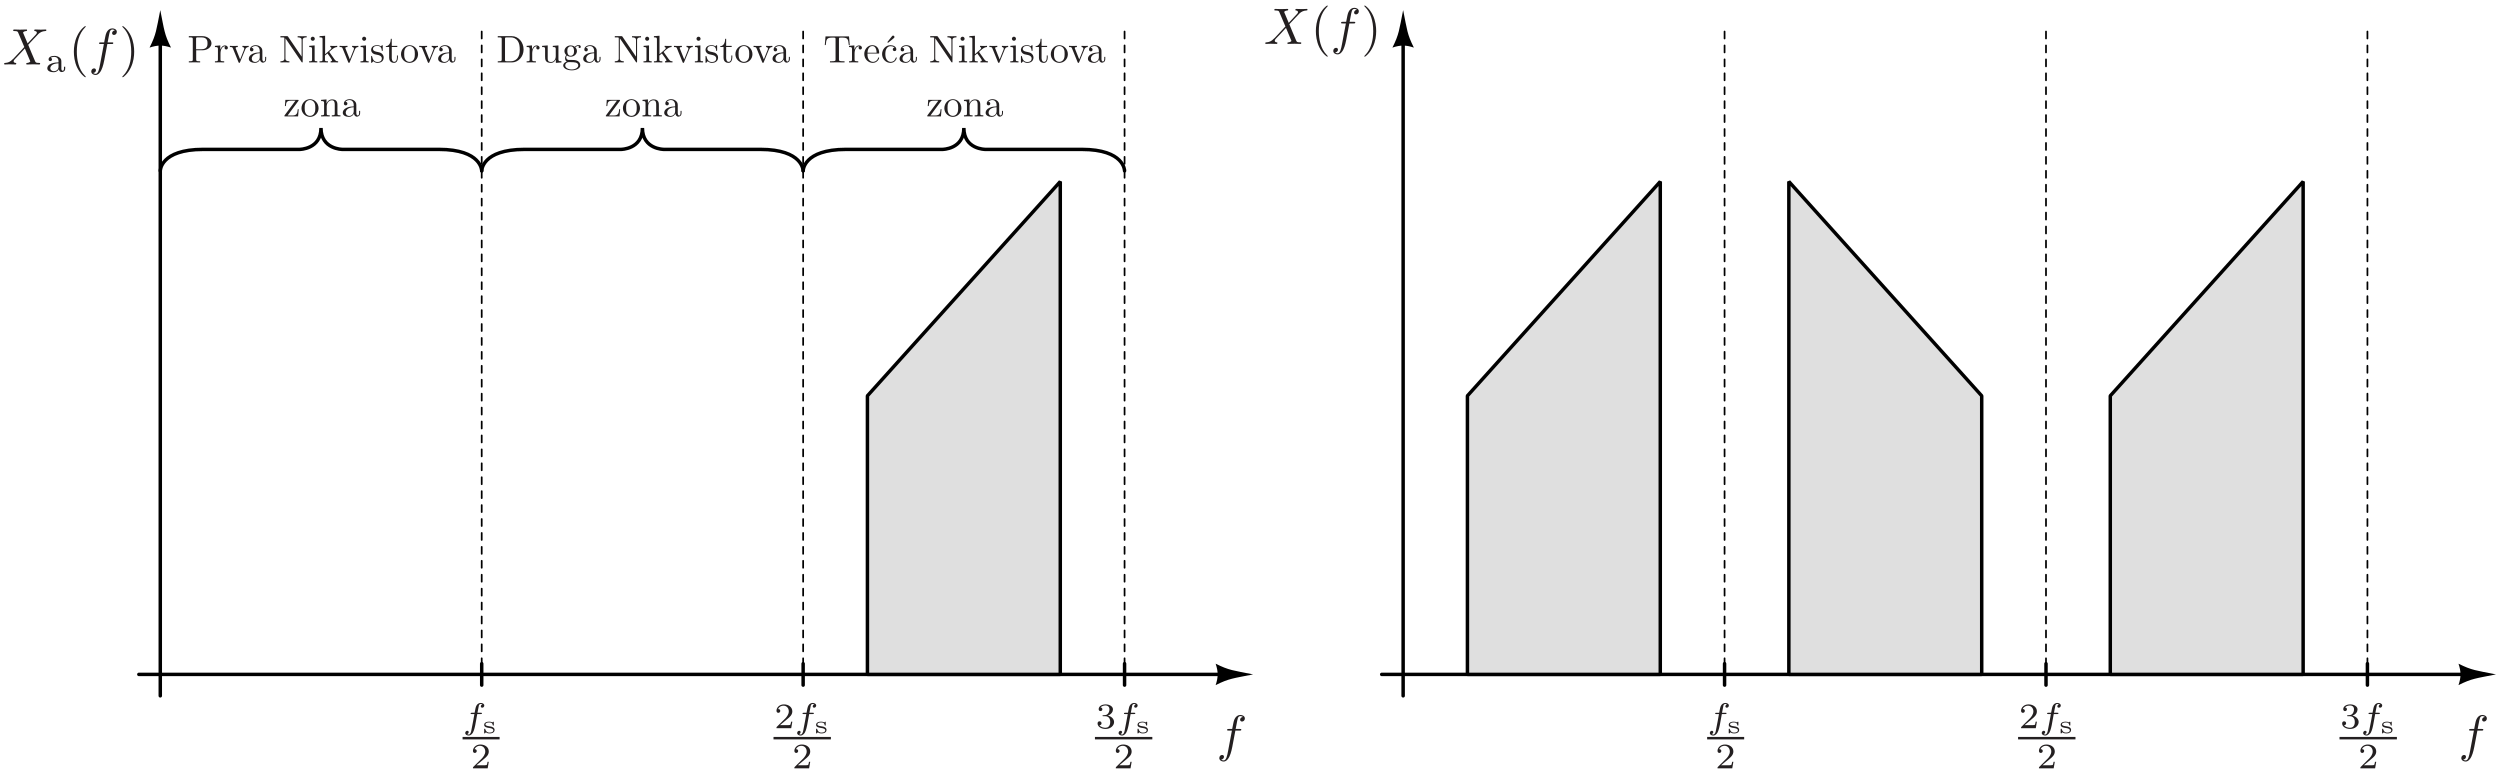 <?xml version="1.0" encoding="UTF-8"?>
<svg xmlns="http://www.w3.org/2000/svg" xmlns:xlink="http://www.w3.org/1999/xlink" width="700pt" height="216pt" viewBox="0 0 700 216" version="1.1">
<defs>
<g>
<symbol overflow="visible" id="glyph0-0">
<path style="stroke:none;" d=""/>
</symbol>
<symbol overflow="visible" id="glyph0-1">
<path style="stroke:none;" d="M 5.266 -5.734 L 6.5 -5.734 C 6.781 -5.734 6.922 -5.734 6.922 -6.031 C 6.922 -6.188 6.781 -6.188 6.547 -6.188 L 5.344 -6.188 L 5.656 -7.812 C 5.703 -8.125 5.906 -9.141 6 -9.312 C 6.125 -9.578 6.375 -9.797 6.672 -9.797 C 6.734 -9.797 7.094 -9.797 7.375 -9.531 C 6.734 -9.484 6.594 -8.984 6.594 -8.766 C 6.594 -8.438 6.859 -8.266 7.125 -8.266 C 7.5 -8.266 7.922 -8.578 7.922 -9.125 C 7.922 -9.781 7.266 -10.109 6.672 -10.109 C 6.188 -10.109 5.281 -9.859 4.844 -8.438 C 4.766 -8.141 4.719 -7.984 4.375 -6.188 L 3.391 -6.188 C 3.109 -6.188 2.953 -6.188 2.953 -5.906 C 2.953 -5.734 3.078 -5.734 3.359 -5.734 L 4.297 -5.734 L 3.234 -0.078 C 2.969 1.312 2.719 2.625 1.984 2.625 C 1.922 2.625 1.562 2.625 1.297 2.359 C 1.953 2.328 2.078 1.812 2.078 1.594 C 2.078 1.266 1.828 1.094 1.547 1.094 C 1.172 1.094 0.766 1.406 0.766 1.953 C 0.766 2.594 1.391 2.938 1.984 2.938 C 2.766 2.938 3.344 2.094 3.594 1.547 C 4.062 0.641 4.391 -1.094 4.406 -1.188 Z M 5.266 -5.734 "/>
</symbol>
<symbol overflow="visible" id="glyph0-2">
<path style="stroke:none;" d="M 6.953 -5.891 L 5.75 -8.75 C 5.703 -8.859 5.688 -8.922 5.688 -8.938 C 5.688 -9.016 5.922 -9.297 6.531 -9.359 C 6.672 -9.359 6.812 -9.375 6.812 -9.625 C 6.812 -9.797 6.641 -9.797 6.594 -9.797 C 6.016 -9.797 5.391 -9.75 4.797 -9.75 C 4.438 -9.75 3.547 -9.797 3.188 -9.797 C 3.094 -9.797 2.922 -9.797 2.922 -9.516 C 2.922 -9.359 3.062 -9.359 3.25 -9.359 C 4.109 -9.359 4.203 -9.203 4.328 -8.891 L 6.031 -4.891 L 3 -1.641 L 2.812 -1.484 C 2.109 -0.719 1.438 -0.484 0.703 -0.438 C 0.516 -0.438 0.391 -0.438 0.391 -0.156 C 0.391 -0.141 0.391 0 0.578 0 C 1 0 1.484 -0.047 1.922 -0.047 C 2.453 -0.047 3.016 0 3.531 0 C 3.609 0 3.781 0 3.781 -0.281 C 3.781 -0.438 3.641 -0.438 3.609 -0.438 C 3.484 -0.453 3.047 -0.484 3.047 -0.891 C 3.047 -1.125 3.25 -1.344 3.422 -1.531 L 4.891 -3.078 L 6.188 -4.484 L 7.625 -1.062 C 7.688 -0.906 7.703 -0.891 7.703 -0.859 C 7.703 -0.75 7.438 -0.5 6.875 -0.438 C 6.719 -0.438 6.578 -0.422 6.578 -0.172 C 6.578 0 6.734 0 6.797 0 C 7.203 0 8.203 -0.047 8.609 -0.047 C 8.969 -0.047 9.844 0 10.203 0 C 10.297 0 10.469 0 10.469 -0.266 C 10.469 -0.438 10.328 -0.438 10.219 -0.438 C 9.25 -0.453 9.219 -0.5 8.984 -1.078 C 8.422 -2.406 7.453 -4.641 7.125 -5.516 C 8.109 -6.516 9.609 -8.219 10.062 -8.625 C 10.484 -8.969 11.031 -9.312 11.891 -9.359 C 12.078 -9.359 12.203 -9.359 12.203 -9.641 C 12.203 -9.656 12.203 -9.797 12.016 -9.797 C 11.594 -9.797 11.109 -9.75 10.672 -9.75 C 10.141 -9.75 9.594 -9.797 9.078 -9.797 C 9 -9.797 8.812 -9.797 8.812 -9.516 C 8.812 -9.406 8.875 -9.359 8.984 -9.359 C 9.109 -9.344 9.547 -9.312 9.547 -8.906 C 9.547 -8.703 9.391 -8.516 9.281 -8.391 Z M 6.953 -5.891 "/>
</symbol>
<symbol overflow="visible" id="glyph1-0">
<path style="stroke:none;" d=""/>
</symbol>
<symbol overflow="visible" id="glyph1-1">
<path style="stroke:none;" d="M 4.094 -3.969 L 5.078 -3.969 C 5.281 -3.969 5.406 -3.969 5.406 -4.188 C 5.406 -4.328 5.281 -4.328 5.094 -4.328 L 4.156 -4.328 C 4.391 -5.609 4.469 -6.062 4.547 -6.359 C 4.594 -6.578 4.828 -6.797 5.062 -6.797 C 5.078 -6.797 5.344 -6.797 5.531 -6.672 C 5.125 -6.547 5.094 -6.172 5.094 -6.125 C 5.094 -5.891 5.266 -5.75 5.5 -5.75 C 5.766 -5.75 6.062 -5.984 6.062 -6.359 C 6.062 -6.828 5.578 -7.078 5.062 -7.078 C 4.625 -7.078 4.125 -6.828 3.859 -6.312 C 3.656 -5.953 3.578 -5.5 3.359 -4.328 L 2.578 -4.328 C 2.375 -4.328 2.234 -4.328 2.234 -4.109 C 2.234 -3.969 2.375 -3.969 2.547 -3.969 L 3.297 -3.969 C 3.281 -3.906 2.656 -0.297 2.406 0.781 C 2.359 1 2.188 1.766 1.703 1.766 C 1.703 1.766 1.453 1.766 1.266 1.641 C 1.672 1.516 1.703 1.156 1.703 1.094 C 1.703 0.875 1.531 0.719 1.312 0.719 C 1.031 0.719 0.734 0.953 0.734 1.344 C 0.734 1.781 1.203 2.047 1.703 2.047 C 2.344 2.047 2.797 1.391 2.906 1.172 C 3.281 0.5 3.5 -0.75 3.531 -0.859 Z M 4.094 -3.969 "/>
</symbol>
<symbol overflow="visible" id="glyph2-0">
<path style="stroke:none;" d=""/>
</symbol>
<symbol overflow="visible" id="glyph2-1">
<path style="stroke:none;" d="M 3.203 -3.016 C 3.203 -3.141 3.203 -3.219 3.094 -3.219 C 3.062 -3.219 3.031 -3.203 2.969 -3.156 C 2.938 -3.141 2.812 -3.016 2.781 -3.016 C 2.781 -3.016 2.766 -3.016 2.719 -3.047 C 2.547 -3.141 2.281 -3.219 1.922 -3.219 C 0.75 -3.219 0.5 -2.672 0.5 -2.344 C 0.5 -1.656 1.328 -1.531 2 -1.438 C 2.406 -1.375 3.062 -1.266 3.062 -0.781 C 3.062 -0.531 2.859 -0.156 2 -0.156 C 1.5 -0.156 1.031 -0.344 0.812 -1.094 C 0.781 -1.219 0.781 -1.25 0.656 -1.25 C 0.5 -1.25 0.5 -1.188 0.5 -1.047 L 0.5 -0.125 C 0.5 0 0.5 0.078 0.609 0.078 C 0.672 0.078 0.688 0.078 0.812 -0.062 L 1 -0.25 C 1.359 0.078 1.812 0.078 2 0.078 C 3.188 0.078 3.422 -0.547 3.422 -0.906 C 3.422 -1.219 3.25 -1.469 2.969 -1.641 C 2.688 -1.812 2.469 -1.844 1.875 -1.938 C 1.406 -2.016 0.859 -2.094 0.859 -2.469 C 0.859 -2.719 1.141 -3 1.922 -3 C 2.516 -3 2.859 -2.766 2.906 -2.266 C 2.906 -2.156 2.922 -2.109 3.062 -2.109 C 3.203 -2.109 3.203 -2.172 3.203 -2.312 Z M 3.203 -3.016 "/>
</symbol>
<symbol overflow="visible" id="glyph3-0">
<path style="stroke:none;" d=""/>
</symbol>
<symbol overflow="visible" id="glyph3-1">
<path style="stroke:none;" d="M 5.078 -1.828 L 4.734 -1.828 C 4.703 -1.609 4.594 -1.016 4.469 -0.922 C 4.391 -0.859 3.609 -0.859 3.469 -0.859 L 1.625 -0.859 C 2.688 -1.781 3.031 -2.062 3.641 -2.547 C 4.375 -3.141 5.078 -3.75 5.078 -4.719 C 5.078 -5.922 4.016 -6.672 2.719 -6.672 C 1.484 -6.672 0.641 -5.797 0.641 -4.875 C 0.641 -4.359 1.062 -4.312 1.172 -4.312 C 1.406 -4.312 1.703 -4.484 1.703 -4.844 C 1.703 -5.031 1.625 -5.375 1.109 -5.375 C 1.422 -6.094 2.094 -6.312 2.578 -6.312 C 3.578 -6.312 4.094 -5.531 4.094 -4.719 C 4.094 -3.844 3.469 -3.141 3.156 -2.781 L 0.734 -0.391 C 0.641 -0.297 0.641 -0.281 0.641 0 L 4.766 0 Z M 5.078 -1.828 "/>
</symbol>
<symbol overflow="visible" id="glyph3-2">
<path style="stroke:none;" d="M 2.75 -3.359 C 3.531 -3.359 4.094 -2.812 4.094 -1.734 C 4.094 -0.5 3.359 -0.125 2.781 -0.125 C 2.375 -0.125 1.5 -0.234 1.078 -0.828 C 1.547 -0.844 1.656 -1.172 1.656 -1.391 C 1.656 -1.703 1.422 -1.938 1.109 -1.938 C 0.828 -1.938 0.547 -1.766 0.547 -1.359 C 0.547 -0.406 1.594 0.203 2.797 0.203 C 4.203 0.203 5.172 -0.734 5.172 -1.734 C 5.172 -2.516 4.516 -3.312 3.422 -3.531 C 4.469 -3.922 4.859 -4.672 4.859 -5.281 C 4.859 -6.078 3.938 -6.672 2.828 -6.672 C 1.703 -6.672 0.859 -6.125 0.859 -5.328 C 0.859 -4.984 1.078 -4.797 1.375 -4.797 C 1.688 -4.797 1.891 -5.031 1.891 -5.312 C 1.891 -5.594 1.688 -5.812 1.375 -5.828 C 1.734 -6.266 2.422 -6.375 2.797 -6.375 C 3.25 -6.375 3.875 -6.156 3.875 -5.281 C 3.875 -4.859 3.734 -4.406 3.469 -4.094 C 3.141 -3.703 2.859 -3.688 2.359 -3.656 C 2.109 -3.641 2.094 -3.641 2.047 -3.625 C 2.016 -3.625 1.938 -3.609 1.938 -3.5 C 1.938 -3.359 2.031 -3.359 2.203 -3.359 Z M 2.75 -3.359 "/>
</symbol>
<symbol overflow="visible" id="glyph3-3">
<path style="stroke:none;" d="M 4.484 -2.688 C 4.484 -3.219 4.484 -3.609 4.016 -3.984 C 3.609 -4.312 3.125 -4.484 2.531 -4.484 C 1.578 -4.484 0.906 -4.125 0.906 -3.5 C 0.906 -3.188 1.125 -3.016 1.391 -3.016 C 1.656 -3.016 1.859 -3.219 1.859 -3.484 C 1.859 -3.656 1.781 -3.875 1.5 -3.953 C 1.875 -4.203 2.453 -4.203 2.516 -4.203 C 3.078 -4.203 3.688 -3.828 3.688 -2.984 L 3.688 -2.672 C 3.141 -2.656 2.469 -2.625 1.734 -2.344 C 0.828 -2.016 0.547 -1.469 0.547 -1.016 C 0.547 -0.156 1.594 0.094 2.312 0.094 C 3.109 0.094 3.594 -0.359 3.797 -0.75 C 3.844 -0.328 4.109 0.047 4.578 0.047 C 4.594 0.047 5.562 0.047 5.562 -0.906 L 5.562 -1.453 L 5.219 -1.453 L 5.219 -0.922 C 5.219 -0.812 5.219 -0.328 4.859 -0.328 C 4.484 -0.328 4.484 -0.797 4.484 -0.938 Z M 3.688 -1.422 C 3.688 -0.453 2.844 -0.188 2.391 -0.188 C 1.875 -0.188 1.391 -0.516 1.391 -1.016 C 1.391 -1.562 1.875 -2.344 3.688 -2.406 Z M 3.688 -1.422 "/>
</symbol>
<symbol overflow="visible" id="glyph4-0">
<path style="stroke:none;" d=""/>
</symbol>
<symbol overflow="visible" id="glyph4-1">
<path style="stroke:none;" d="M 2.438 -3.406 L 4.266 -3.406 C 5.562 -3.406 6.719 -4.281 6.719 -5.344 C 6.719 -6.406 5.656 -7.359 4.172 -7.359 L 0.375 -7.359 L 0.375 -7.016 L 0.641 -7.016 C 1.469 -7.016 1.484 -6.906 1.484 -6.516 L 1.484 -0.844 C 1.484 -0.453 1.469 -0.328 0.641 -0.328 L 0.375 -0.328 L 0.375 0 C 0.75 -0.031 1.547 -0.031 1.953 -0.031 C 2.375 -0.031 3.172 -0.031 3.547 0 L 3.547 -0.328 L 3.297 -0.328 C 2.469 -0.328 2.438 -0.453 2.438 -0.844 Z M 2.406 -3.688 L 2.406 -6.594 C 2.406 -6.938 2.438 -7.016 2.938 -7.016 L 3.891 -7.016 C 5.609 -7.016 5.609 -5.875 5.609 -5.344 C 5.609 -4.844 5.609 -3.688 3.891 -3.688 Z M 2.406 -3.688 "/>
</symbol>
<symbol overflow="visible" id="glyph4-2">
<path style="stroke:none;" d="M 1.797 -3.578 L 1.797 -4.766 L 0.297 -4.641 L 0.297 -4.312 C 1.062 -4.312 1.141 -4.234 1.141 -3.703 L 1.141 -0.812 C 1.141 -0.328 1.016 -0.328 0.297 -0.328 L 0.297 0 C 0.719 -0.016 1.234 -0.031 1.531 -0.031 C 1.953 -0.031 2.469 -0.031 2.891 0 L 2.891 -0.328 L 2.672 -0.328 C 1.875 -0.328 1.859 -0.453 1.859 -0.844 L 1.859 -2.5 C 1.859 -3.562 2.297 -4.516 3.125 -4.516 C 3.203 -4.516 3.219 -4.516 3.234 -4.516 C 3.203 -4.5 3 -4.375 3 -4.094 C 3 -3.797 3.219 -3.625 3.453 -3.625 C 3.656 -3.625 3.922 -3.75 3.922 -4.109 C 3.922 -4.453 3.578 -4.766 3.125 -4.766 C 2.344 -4.766 1.953 -4.031 1.797 -3.578 Z M 1.797 -3.578 "/>
</symbol>
<symbol overflow="visible" id="glyph4-3">
<path style="stroke:none;" d="M 4.484 -3.578 C 4.578 -3.828 4.766 -4.297 5.469 -4.312 L 5.469 -4.641 C 5.219 -4.625 4.906 -4.609 4.656 -4.609 C 4.406 -4.609 3.906 -4.625 3.719 -4.641 L 3.719 -4.312 C 4.125 -4.297 4.234 -4.047 4.234 -3.844 C 4.234 -3.75 4.219 -3.703 4.172 -3.578 L 3.078 -0.844 L 1.875 -3.844 C 1.812 -3.984 1.812 -4 1.812 -4.031 C 1.812 -4.312 2.234 -4.312 2.422 -4.312 L 2.422 -4.641 C 2.094 -4.625 1.5 -4.609 1.25 -4.609 C 0.953 -4.609 0.531 -4.625 0.203 -4.641 L 0.203 -4.312 C 0.875 -4.312 0.922 -4.234 1.062 -3.906 L 2.609 -0.094 C 2.688 0.062 2.703 0.125 2.844 0.125 C 2.984 0.125 3.031 0.016 3.062 -0.094 Z M 4.484 -3.578 "/>
</symbol>
<symbol overflow="visible" id="glyph4-4">
<path style="stroke:none;" d="M 3.578 -0.812 C 3.625 -0.391 3.922 0.062 4.422 0.062 C 4.656 0.062 5.312 -0.094 5.312 -0.953 L 5.312 -1.562 L 5.031 -1.562 L 5.031 -0.953 C 5.031 -0.328 4.766 -0.266 4.656 -0.266 C 4.297 -0.266 4.25 -0.75 4.25 -0.812 L 4.25 -2.953 C 4.25 -3.406 4.25 -3.828 3.859 -4.234 C 3.438 -4.656 2.906 -4.828 2.391 -4.828 C 1.5 -4.828 0.766 -4.312 0.766 -3.609 C 0.766 -3.281 0.984 -3.094 1.266 -3.094 C 1.562 -3.094 1.75 -3.312 1.75 -3.594 C 1.75 -3.719 1.703 -4.078 1.203 -4.094 C 1.5 -4.469 2.031 -4.594 2.375 -4.594 C 2.891 -4.594 3.516 -4.172 3.516 -3.203 L 3.516 -2.812 C 2.953 -2.781 2.203 -2.75 1.531 -2.422 C 0.719 -2.062 0.453 -1.5 0.453 -1.016 C 0.453 -0.156 1.5 0.125 2.172 0.125 C 2.891 0.125 3.375 -0.312 3.578 -0.812 Z M 3.516 -2.578 L 3.516 -1.5 C 3.516 -0.484 2.734 -0.125 2.25 -0.125 C 1.719 -0.125 1.281 -0.5 1.281 -1.031 C 1.281 -1.625 1.734 -2.516 3.516 -2.578 Z M 3.516 -2.578 "/>
</symbol>
<symbol overflow="visible" id="glyph4-5">
<path style="stroke:none;" d="M 2.5 -7.219 C 2.406 -7.344 2.391 -7.359 2.188 -7.359 L 0.359 -7.359 L 0.359 -7.016 L 0.672 -7.016 C 0.828 -7.016 1.047 -7.016 1.203 -7 C 1.453 -6.969 1.469 -6.953 1.469 -6.75 L 1.469 -1.125 C 1.469 -0.844 1.469 -0.328 0.359 -0.328 L 0.359 0 C 0.734 -0.016 1.266 -0.031 1.609 -0.031 C 1.969 -0.031 2.5 -0.016 2.875 0 L 2.875 -0.328 C 1.766 -0.328 1.766 -0.844 1.766 -1.125 L 1.766 -6.734 C 1.812 -6.672 1.828 -6.656 1.875 -6.594 L 6.266 -0.141 C 6.359 -0.016 6.375 0 6.453 0 C 6.594 0 6.594 -0.078 6.594 -0.281 L 6.594 -6.219 C 6.594 -6.516 6.594 -7.016 7.703 -7.016 L 7.703 -7.359 C 7.328 -7.344 6.797 -7.328 6.453 -7.328 C 6.094 -7.328 5.562 -7.344 5.188 -7.359 L 5.188 -7.016 C 6.297 -7.016 6.297 -6.516 6.297 -6.219 L 6.297 -1.625 Z M 2.5 -7.219 "/>
</symbol>
<symbol overflow="visible" id="glyph4-6">
<path style="stroke:none;" d="M 1.906 -4.766 L 0.391 -4.641 L 0.391 -4.312 C 1.094 -4.312 1.188 -4.234 1.188 -3.719 L 1.188 -0.812 C 1.188 -0.328 1.078 -0.328 0.359 -0.328 L 0.359 0 C 0.703 -0.016 1.281 -0.031 1.547 -0.031 C 1.922 -0.031 2.297 -0.016 2.656 0 L 2.656 -0.328 C 1.953 -0.328 1.906 -0.391 1.906 -0.812 Z M 1.953 -6.625 C 1.953 -6.969 1.672 -7.203 1.375 -7.203 C 1.047 -7.203 0.812 -6.906 0.812 -6.625 C 0.812 -6.344 1.047 -6.062 1.375 -6.062 C 1.672 -6.062 1.953 -6.281 1.953 -6.625 Z M 1.953 -6.625 "/>
</symbol>
<symbol overflow="visible" id="glyph4-7">
<path style="stroke:none;" d="M 1.141 -0.812 C 1.141 -0.328 1.016 -0.328 0.297 -0.328 L 0.297 0 C 0.656 -0.016 1.156 -0.031 1.469 -0.031 C 1.797 -0.031 2.234 -0.016 2.656 0 L 2.656 -0.328 C 1.938 -0.328 1.812 -0.328 1.812 -0.812 L 1.812 -1.922 L 2.516 -2.516 C 3.344 -1.375 3.797 -0.781 3.797 -0.578 C 3.797 -0.375 3.609 -0.328 3.406 -0.328 L 3.406 0 C 3.703 -0.016 4.344 -0.031 4.562 -0.031 C 4.875 -0.031 5.188 -0.016 5.5 0 L 5.5 -0.328 C 5.109 -0.328 4.859 -0.328 4.453 -0.906 L 3.094 -2.828 C 3.078 -2.859 3.031 -2.922 3.031 -2.953 C 3.031 -3 3.797 -3.641 3.891 -3.719 C 4.578 -4.281 5.031 -4.297 5.25 -4.312 L 5.25 -4.641 C 4.938 -4.609 4.797 -4.609 4.5 -4.609 C 4.109 -4.609 3.438 -4.625 3.297 -4.641 L 3.297 -4.312 C 3.5 -4.297 3.609 -4.172 3.609 -4.031 C 3.609 -3.828 3.453 -3.688 3.375 -3.625 L 1.859 -2.297 L 1.859 -7.469 L 0.297 -7.359 L 0.297 -7.016 C 1.062 -7.016 1.141 -6.938 1.141 -6.422 Z M 1.141 -0.812 "/>
</symbol>
<symbol overflow="visible" id="glyph4-8">
<path style="stroke:none;" d="M 2.234 -2.094 C 2.469 -2.047 3.359 -1.875 3.359 -1.094 C 3.359 -0.547 2.984 -0.125 2.141 -0.125 C 1.234 -0.125 0.844 -0.734 0.641 -1.641 C 0.609 -1.781 0.609 -1.828 0.5 -1.828 C 0.359 -1.828 0.359 -1.75 0.359 -1.562 L 0.359 -0.141 C 0.359 0.047 0.359 0.125 0.469 0.125 C 0.531 0.125 0.531 0.109 0.75 -0.094 C 0.766 -0.125 0.766 -0.141 0.953 -0.344 C 1.438 0.109 1.922 0.125 2.141 0.125 C 3.375 0.125 3.875 -0.609 3.875 -1.375 C 3.875 -1.953 3.547 -2.266 3.422 -2.406 C 3.062 -2.75 2.641 -2.828 2.203 -2.922 C 1.594 -3.031 0.875 -3.172 0.875 -3.797 C 0.875 -4.172 1.156 -4.625 2.078 -4.625 C 3.266 -4.625 3.312 -3.656 3.344 -3.312 C 3.344 -3.219 3.438 -3.219 3.469 -3.219 C 3.609 -3.219 3.609 -3.266 3.609 -3.484 L 3.609 -4.562 C 3.609 -4.75 3.609 -4.828 3.484 -4.828 C 3.438 -4.828 3.406 -4.828 3.266 -4.688 C 3.234 -4.656 3.125 -4.547 3.094 -4.516 C 2.688 -4.828 2.234 -4.828 2.078 -4.828 C 0.766 -4.828 0.359 -4.109 0.359 -3.5 C 0.359 -3.125 0.531 -2.828 0.812 -2.578 C 1.156 -2.297 1.469 -2.234 2.234 -2.094 Z M 2.234 -2.094 "/>
</symbol>
<symbol overflow="visible" id="glyph4-9">
<path style="stroke:none;" d="M 1.859 -4.312 L 3.406 -4.312 L 3.406 -4.641 L 1.859 -4.641 L 1.859 -6.625 L 1.594 -6.625 C 1.578 -5.734 1.266 -4.594 0.203 -4.547 L 0.203 -4.312 L 1.125 -4.312 L 1.125 -1.328 C 1.125 -0.016 2.125 0.125 2.516 0.125 C 3.266 0.125 3.578 -0.641 3.578 -1.328 L 3.578 -1.953 L 3.312 -1.953 L 3.312 -1.359 C 3.312 -0.562 2.984 -0.156 2.578 -0.156 C 1.859 -0.156 1.859 -1.125 1.859 -1.312 Z M 1.859 -4.312 "/>
</symbol>
<symbol overflow="visible" id="glyph4-10">
<path style="stroke:none;" d="M 5.078 -2.297 C 5.078 -3.688 4 -4.828 2.688 -4.828 C 1.344 -4.828 0.297 -3.656 0.297 -2.297 C 0.297 -0.922 1.422 0.125 2.688 0.125 C 3.984 0.125 5.078 -0.938 5.078 -2.297 Z M 2.688 -0.156 C 2.234 -0.156 1.75 -0.375 1.469 -0.875 C 1.188 -1.344 1.188 -2 1.188 -2.391 C 1.188 -2.812 1.188 -3.391 1.453 -3.859 C 1.75 -4.359 2.25 -4.594 2.688 -4.594 C 3.156 -4.594 3.625 -4.344 3.891 -3.891 C 4.172 -3.422 4.172 -2.797 4.172 -2.391 C 4.172 -2 4.172 -1.422 3.938 -0.953 C 3.703 -0.469 3.234 -0.156 2.688 -0.156 Z M 2.688 -0.156 "/>
</symbol>
<symbol overflow="visible" id="glyph4-11">
<path style="stroke:none;" d="M 4.203 -4.312 C 4.297 -4.438 4.297 -4.453 4.297 -4.5 C 4.297 -4.641 4.203 -4.641 4.016 -4.641 L 0.578 -4.641 L 0.453 -2.906 L 0.719 -2.906 C 0.781 -4 0.984 -4.406 2.172 -4.406 L 3.406 -4.406 L 0.391 -0.344 C 0.297 -0.219 0.297 -0.203 0.297 -0.156 C 0.297 0 0.375 0 0.578 0 L 4.141 0 L 4.312 -2.016 L 4.047 -2.016 C 3.953 -0.75 3.719 -0.266 2.469 -0.266 L 1.203 -0.266 Z M 4.203 -4.312 "/>
</symbol>
<symbol overflow="visible" id="glyph4-12">
<path style="stroke:none;" d="M 1.188 -3.703 L 1.188 -0.812 C 1.188 -0.328 1.062 -0.328 0.344 -0.328 L 0.344 0 C 0.719 -0.016 1.266 -0.031 1.562 -0.031 C 1.844 -0.031 2.406 -0.016 2.766 0 L 2.766 -0.328 C 2.047 -0.328 1.922 -0.328 1.922 -0.812 L 1.922 -2.797 C 1.922 -3.922 2.688 -4.516 3.375 -4.516 C 4.062 -4.516 4.172 -3.938 4.172 -3.328 L 4.172 -0.812 C 4.172 -0.328 4.062 -0.328 3.344 -0.328 L 3.344 0 C 3.719 -0.016 4.266 -0.031 4.547 -0.031 C 4.828 -0.031 5.391 -0.016 5.766 0 L 5.766 -0.328 C 5.203 -0.328 4.938 -0.328 4.922 -0.656 L 4.922 -2.719 C 4.922 -3.641 4.922 -3.969 4.594 -4.359 C 4.438 -4.547 4.078 -4.766 3.453 -4.766 C 2.672 -4.766 2.156 -4.297 1.859 -3.625 L 1.859 -4.766 L 0.344 -4.641 L 0.344 -4.312 C 1.094 -4.312 1.188 -4.234 1.188 -3.703 Z M 1.188 -3.703 "/>
</symbol>
<symbol overflow="visible" id="glyph4-13">
<path style="stroke:none;" d="M 0.375 -7.359 L 0.375 -7.016 L 0.641 -7.016 C 1.469 -7.016 1.484 -6.906 1.484 -6.516 L 1.484 -0.844 C 1.484 -0.453 1.469 -0.328 0.641 -0.328 L 0.375 -0.328 L 0.375 0 L 4.312 0 C 6.125 0 7.609 -1.594 7.609 -3.625 C 7.609 -5.656 6.156 -7.359 4.312 -7.359 Z M 2.938 -0.328 C 2.438 -0.328 2.406 -0.406 2.406 -0.766 L 2.406 -6.594 C 2.406 -6.938 2.438 -7.016 2.938 -7.016 L 4.016 -7.016 C 4.688 -7.016 5.422 -6.781 5.969 -6.016 C 6.438 -5.375 6.531 -4.453 6.531 -3.625 C 6.531 -2.422 6.328 -1.781 5.938 -1.25 C 5.734 -0.953 5.109 -0.328 4.031 -0.328 Z M 2.938 -0.328 "/>
</symbol>
<symbol overflow="visible" id="glyph4-14">
<path style="stroke:none;" d="M 4.203 -0.844 L 4.203 0.125 L 5.766 0 L 5.766 -0.328 C 5 -0.328 4.922 -0.406 4.922 -0.938 L 4.922 -4.766 L 3.344 -4.641 L 3.344 -4.312 C 4.094 -4.312 4.172 -4.234 4.172 -3.703 L 4.172 -1.781 C 4.172 -0.844 3.656 -0.125 2.875 -0.125 C 1.969 -0.125 1.922 -0.625 1.922 -1.188 L 1.922 -4.766 L 0.344 -4.641 L 0.344 -4.312 C 1.188 -4.312 1.188 -4.281 1.188 -3.312 L 1.188 -1.703 C 1.188 -0.859 1.188 0.125 2.828 0.125 C 3.422 0.125 3.891 -0.188 4.203 -0.844 Z M 4.203 -0.844 "/>
</symbol>
<symbol overflow="visible" id="glyph4-15">
<path style="stroke:none;" d="M 2.391 -1.859 C 1.453 -1.859 1.453 -2.922 1.453 -3.172 C 1.453 -3.469 1.469 -3.812 1.625 -4.078 C 1.719 -4.203 1.953 -4.516 2.391 -4.516 C 3.328 -4.516 3.328 -3.438 3.328 -3.188 C 3.328 -2.891 3.312 -2.547 3.156 -2.281 C 3.062 -2.156 2.828 -1.859 2.391 -1.859 Z M 1.141 -1.438 C 1.141 -1.469 1.141 -1.719 1.328 -1.938 C 1.75 -1.641 2.188 -1.609 2.391 -1.609 C 3.391 -1.609 4.141 -2.344 4.141 -3.172 C 4.141 -3.578 3.969 -3.969 3.688 -4.219 C 4.078 -4.594 4.469 -4.641 4.656 -4.641 C 4.688 -4.641 4.734 -4.641 4.766 -4.625 C 4.656 -4.594 4.594 -4.469 4.594 -4.344 C 4.594 -4.156 4.734 -4.031 4.906 -4.031 C 5.016 -4.031 5.219 -4.109 5.219 -4.344 C 5.219 -4.531 5.094 -4.875 4.672 -4.875 C 4.453 -4.875 3.984 -4.812 3.531 -4.375 C 3.078 -4.719 2.625 -4.766 2.391 -4.766 C 1.391 -4.766 0.641 -4.016 0.641 -3.188 C 0.641 -2.719 0.875 -2.297 1.156 -2.078 C 1.016 -1.922 0.812 -1.562 0.812 -1.188 C 0.812 -0.844 0.953 -0.438 1.297 -0.219 C 0.641 -0.047 0.297 0.422 0.297 0.844 C 0.297 1.625 1.375 2.219 2.688 2.219 C 3.953 2.219 5.078 1.672 5.078 0.828 C 5.078 0.453 4.922 -0.094 4.375 -0.391 C 3.797 -0.703 3.172 -0.703 2.516 -0.703 C 2.25 -0.703 1.781 -0.703 1.719 -0.703 C 1.375 -0.75 1.141 -1.094 1.141 -1.438 Z M 2.688 1.969 C 1.609 1.969 0.859 1.422 0.859 0.844 C 0.859 0.359 1.266 -0.047 1.75 -0.078 L 2.375 -0.078 C 3.312 -0.078 4.516 -0.078 4.516 0.844 C 4.516 1.438 3.75 1.969 2.688 1.969 Z M 2.688 1.969 "/>
</symbol>
<symbol overflow="visible" id="glyph4-16">
<path style="stroke:none;" d="M 7.172 -7.281 L 0.594 -7.281 L 0.391 -4.859 L 0.656 -4.859 C 0.812 -6.594 0.969 -6.953 2.594 -6.953 C 2.781 -6.953 3.062 -6.953 3.172 -6.938 C 3.406 -6.891 3.406 -6.766 3.406 -6.531 L 3.406 -0.844 C 3.406 -0.484 3.406 -0.328 2.266 -0.328 L 1.844 -0.328 L 1.844 0 C 2.281 -0.031 3.375 -0.031 3.875 -0.031 C 4.375 -0.031 5.484 -0.031 5.922 0 L 5.922 -0.328 L 5.484 -0.328 C 4.359 -0.328 4.359 -0.484 4.359 -0.844 L 4.359 -6.531 C 4.359 -6.734 4.359 -6.891 4.547 -6.938 C 4.672 -6.953 4.969 -6.953 5.172 -6.953 C 6.797 -6.953 6.953 -6.594 7.109 -4.859 L 7.375 -4.859 Z M 7.172 -7.281 "/>
</symbol>
<symbol overflow="visible" id="glyph4-17">
<path style="stroke:none;" d="M 1.203 -2.719 C 1.266 -4.312 2.172 -4.594 2.547 -4.594 C 3.656 -4.594 3.75 -3.125 3.75 -2.719 Z M 1.188 -2.484 L 4.203 -2.484 C 4.438 -2.484 4.469 -2.484 4.469 -2.719 C 4.469 -3.781 3.891 -4.828 2.547 -4.828 C 1.297 -4.828 0.297 -3.719 0.297 -2.375 C 0.297 -0.922 1.438 0.125 2.672 0.125 C 3.984 0.125 4.469 -1.078 4.469 -1.281 C 4.469 -1.391 4.375 -1.406 4.328 -1.406 C 4.234 -1.406 4.203 -1.344 4.188 -1.266 C 3.812 -0.156 2.844 -0.156 2.734 -0.156 C 2.203 -0.156 1.766 -0.469 1.516 -0.875 C 1.188 -1.391 1.188 -2.094 1.188 -2.484 Z M 1.188 -2.484 "/>
</symbol>
<symbol overflow="visible" id="glyph4-18">
<path style="stroke:none;" d="M 4.031 -6.797 C 4.141 -6.875 4.219 -7 4.219 -7.125 C 4.219 -7.328 4.031 -7.516 3.828 -7.516 C 3.672 -7.516 3.547 -7.391 3.516 -7.328 L 2.219 -5.688 L 2.406 -5.484 Z M 4.031 -6.797 "/>
</symbol>
<symbol overflow="visible" id="glyph4-19">
<path style="stroke:none;" d="M 1.266 -2.344 C 1.266 -4.109 2.141 -4.547 2.719 -4.547 C 2.812 -4.547 3.484 -4.547 3.859 -4.156 C 3.422 -4.125 3.359 -3.797 3.359 -3.656 C 3.359 -3.375 3.547 -3.172 3.859 -3.172 C 4.141 -3.172 4.344 -3.344 4.344 -3.672 C 4.344 -4.406 3.531 -4.828 2.703 -4.828 C 1.359 -4.828 0.359 -3.656 0.359 -2.328 C 0.359 -0.953 1.438 0.125 2.688 0.125 C 4.125 0.125 4.469 -1.172 4.469 -1.281 C 4.469 -1.391 4.359 -1.391 4.328 -1.391 C 4.234 -1.391 4.203 -1.344 4.188 -1.281 C 3.875 -0.281 3.172 -0.156 2.781 -0.156 C 2.203 -0.156 1.266 -0.609 1.266 -2.344 Z M 1.266 -2.344 "/>
</symbol>
<symbol overflow="visible" id="glyph5-0">
<path style="stroke:none;" d=""/>
</symbol>
<symbol overflow="visible" id="glyph5-1">
<path style="stroke:none;" d="M 4.75 3.438 C 4.75 3.406 4.75 3.375 4.5 3.125 C 2.719 1.312 2.25 -1.391 2.25 -3.578 C 2.25 -6.078 2.797 -8.578 4.562 -10.375 C 4.75 -10.547 4.75 -10.578 4.75 -10.609 C 4.75 -10.719 4.688 -10.75 4.609 -10.75 C 4.453 -10.75 3.172 -9.781 2.328 -7.953 C 1.594 -6.391 1.422 -4.797 1.422 -3.578 C 1.422 -2.469 1.578 -0.734 2.359 0.891 C 3.234 2.656 4.453 3.578 4.609 3.578 C 4.688 3.578 4.75 3.547 4.75 3.438 Z M 4.75 3.438 "/>
</symbol>
<symbol overflow="visible" id="glyph5-2">
<path style="stroke:none;" d="M 4.141 -3.578 C 4.141 -4.703 3.984 -6.438 3.203 -8.062 C 2.344 -9.828 1.109 -10.75 0.969 -10.75 C 0.875 -10.75 0.812 -10.703 0.812 -10.609 C 0.812 -10.578 0.812 -10.547 1.094 -10.281 C 2.5 -8.859 3.312 -6.578 3.312 -3.578 C 3.312 -1.141 2.781 1.391 1 3.203 C 0.812 3.375 0.812 3.406 0.812 3.438 C 0.812 3.531 0.875 3.578 0.969 3.578 C 1.109 3.578 2.391 2.609 3.234 0.781 C 3.969 -0.781 4.141 -2.375 4.141 -3.578 Z M 4.141 -3.578 "/>
</symbol>
</g>
</defs>
<g id="surface1">
<path style="fill:none;stroke-width:9.75;stroke-linecap:round;stroke-linejoin:bevel;stroke:rgb(0%,0%,0%);stroke-opacity:1;stroke-miterlimit:6;" d="M 448.789 211.68 L 448.789 2071.719 " transform="matrix(0.1,0,0,-0.1,0,216)"/>
<path style="fill:none;stroke-width:9.75;stroke-linecap:round;stroke-linejoin:bevel;stroke:rgb(0%,0%,0%);stroke-opacity:1;stroke-miterlimit:6;" d="M 3448.789 271.68 L 388.789 271.68 " transform="matrix(0.1,0,0,-0.1,0,216)"/>
<path style=" stroke:none;fill-rule:evenodd;fill:rgb(0%,0%,0%);fill-opacity:1;" d="M 340.379 191.832 C 344.129 189.957 345.254 189.957 350.879 188.832 C 345.254 187.707 344.129 187.707 340.379 185.832 C 341.129 188.082 341.129 189.582 340.379 191.832 "/>
<path style=" stroke:none;fill-rule:evenodd;fill:rgb(0%,0%,0%);fill-opacity:1;" d="M 47.879 13.328 C 46.004 9.578 46.004 8.453 44.879 2.828 C 43.754 8.453 43.754 9.578 41.879 13.328 C 44.129 12.578 45.629 12.578 47.879 13.328 "/>
<path style="fill:none;stroke-width:9.75;stroke-linecap:round;stroke-linejoin:bevel;stroke:rgb(0%,0%,0%);stroke-opacity:1;stroke-miterlimit:6;" d="M 1348.789 241.68 L 1348.789 301.68 " transform="matrix(0.1,0,0,-0.1,0,216)"/>
<path style="fill:none;stroke-width:9.75;stroke-linecap:round;stroke-linejoin:bevel;stroke:rgb(0%,0%,0%);stroke-opacity:1;stroke-miterlimit:6;" d="M 2248.789 241.68 L 2248.789 301.68 " transform="matrix(0.1,0,0,-0.1,0,216)"/>
<path style="fill:none;stroke-width:9.75;stroke-linecap:round;stroke-linejoin:bevel;stroke:rgb(0%,0%,0%);stroke-opacity:1;stroke-miterlimit:6;" d="M 3148.789 241.68 L 3148.789 301.68 " transform="matrix(0.1,0,0,-0.1,0,216)"/>
<path style="fill:none;stroke-width:9.75;stroke-linecap:round;stroke-linejoin:bevel;stroke:rgb(0%,0%,0%);stroke-opacity:1;stroke-miterlimit:6;" d="M 448.789 1681.719 C 448.789 1681.719 448.789 1741.719 568.789 1741.719 L 838.789 1741.719 C 838.789 1741.719 898.789 1741.719 898.789 1801.719 C 898.789 1741.719 958.789 1741.719 958.789 1741.719 L 1228.789 1741.719 C 1348.789 1741.719 1348.789 1681.719 1348.789 1681.719 " transform="matrix(0.1,0,0,-0.1,0,216)"/>
<path style="fill:none;stroke-width:9.75;stroke-linecap:round;stroke-linejoin:bevel;stroke:rgb(0%,0%,0%);stroke-opacity:1;stroke-miterlimit:6;" d="M 1348.789 1681.719 C 1348.789 1681.719 1348.789 1741.719 1468.789 1741.719 L 1738.789 1741.719 C 1738.789 1741.719 1798.789 1741.719 1798.789 1801.719 C 1798.789 1741.719 1858.789 1741.719 1858.789 1741.719 L 2128.789 1741.719 C 2248.789 1741.719 2248.789 1681.719 2248.789 1681.719 " transform="matrix(0.1,0,0,-0.1,0,216)"/>
<path style="fill:none;stroke-width:9.75;stroke-linecap:round;stroke-linejoin:bevel;stroke:rgb(0%,0%,0%);stroke-opacity:1;stroke-miterlimit:6;" d="M 2248.789 1681.719 C 2248.789 1681.719 2248.789 1741.719 2368.789 1741.719 L 2638.789 1741.719 C 2638.789 1741.719 2698.789 1741.719 2698.789 1801.719 C 2698.789 1741.719 2758.789 1741.719 2758.789 1741.719 L 3028.789 1741.719 C 3148.789 1741.719 3148.789 1681.719 3148.789 1681.719 " transform="matrix(0.1,0,0,-0.1,0,216)"/>
<path style="fill-rule:evenodd;fill:rgb(87.5%,87.5%,87.5%);fill-opacity:1;stroke-width:9.75;stroke-linecap:round;stroke-linejoin:bevel;stroke:rgb(0%,0%,0%);stroke-opacity:1;stroke-miterlimit:6;" d="M 2428.789 271.68 L 2428.789 1051.719 L 2968.789 1651.719 L 2968.789 271.68 Z M 2428.789 271.68 " transform="matrix(0.1,0,0,-0.1,0,216)"/>
<path style="fill:none;stroke-width:4.875;stroke-linecap:round;stroke-linejoin:bevel;stroke:rgb(0%,0%,0%);stroke-opacity:1;stroke-dasharray:19.5,19.5;stroke-miterlimit:6;" d="M 1348.789 2071.719 L 1348.789 271.68 " transform="matrix(0.1,0,0,-0.1,0,216)"/>
<path style="fill:none;stroke-width:4.875;stroke-linecap:round;stroke-linejoin:bevel;stroke:rgb(0%,0%,0%);stroke-opacity:1;stroke-dasharray:19.5,19.5;stroke-miterlimit:6;" d="M 2248.789 2071.719 L 2248.789 271.68 " transform="matrix(0.1,0,0,-0.1,0,216)"/>
<path style="fill:none;stroke-width:4.875;stroke-linecap:round;stroke-linejoin:bevel;stroke:rgb(0%,0%,0%);stroke-opacity:1;stroke-dasharray:19.5,19.5;stroke-miterlimit:6;" d="M 3148.789 2071.719 L 3148.789 271.68 " transform="matrix(0.1,0,0,-0.1,0,216)"/>
<path style="fill:none;stroke-width:9.75;stroke-linecap:round;stroke-linejoin:bevel;stroke:rgb(0%,0%,0%);stroke-opacity:1;stroke-miterlimit:6;" d="M 3928.789 211.68 L 3928.789 2071.719 " transform="matrix(0.1,0,0,-0.1,0,216)"/>
<path style="fill:none;stroke-width:9.75;stroke-linecap:round;stroke-linejoin:bevel;stroke:rgb(0%,0%,0%);stroke-opacity:1;stroke-miterlimit:6;" d="M 6928.789 271.68 L 3868.789 271.68 " transform="matrix(0.1,0,0,-0.1,0,216)"/>
<path style=" stroke:none;fill-rule:evenodd;fill:rgb(0%,0%,0%);fill-opacity:1;" d="M 688.379 191.832 C 692.129 189.957 693.254 189.957 698.879 188.832 C 693.254 187.707 692.129 187.707 688.379 185.832 C 689.129 188.082 689.129 189.582 688.379 191.832 "/>
<path style=" stroke:none;fill-rule:evenodd;fill:rgb(0%,0%,0%);fill-opacity:1;" d="M 395.879 13.328 C 394.004 9.578 394.004 8.453 392.879 2.828 C 391.754 8.453 391.754 9.578 389.879 13.328 C 392.129 12.578 393.629 12.578 395.879 13.328 "/>
<path style="fill:none;stroke-width:9.75;stroke-linecap:round;stroke-linejoin:bevel;stroke:rgb(0%,0%,0%);stroke-opacity:1;stroke-miterlimit:6;" d="M 4828.789 241.68 L 4828.789 301.68 " transform="matrix(0.1,0,0,-0.1,0,216)"/>
<path style="fill:none;stroke-width:9.75;stroke-linecap:round;stroke-linejoin:bevel;stroke:rgb(0%,0%,0%);stroke-opacity:1;stroke-miterlimit:6;" d="M 5728.789 241.68 L 5728.789 301.68 " transform="matrix(0.1,0,0,-0.1,0,216)"/>
<path style="fill:none;stroke-width:9.75;stroke-linecap:round;stroke-linejoin:bevel;stroke:rgb(0%,0%,0%);stroke-opacity:1;stroke-miterlimit:6;" d="M 6628.789 241.68 L 6628.789 301.68 " transform="matrix(0.1,0,0,-0.1,0,216)"/>
<path style="fill-rule:evenodd;fill:rgb(87.5%,87.5%,87.5%);fill-opacity:1;stroke-width:9.75;stroke-linecap:round;stroke-linejoin:bevel;stroke:rgb(0%,0%,0%);stroke-opacity:1;stroke-miterlimit:6;" d="M 5548.789 271.68 L 5548.789 1051.719 L 5008.789 1651.719 L 5008.789 271.68 Z M 5548.789 271.68 " transform="matrix(0.1,0,0,-0.1,0,216)"/>
<path style="fill:none;stroke-width:4.875;stroke-linecap:round;stroke-linejoin:bevel;stroke:rgb(0%,0%,0%);stroke-opacity:1;stroke-dasharray:19.5,19.5;stroke-miterlimit:6;" d="M 4828.789 2071.719 L 4828.789 271.68 " transform="matrix(0.1,0,0,-0.1,0,216)"/>
<path style="fill:none;stroke-width:4.875;stroke-linecap:round;stroke-linejoin:bevel;stroke:rgb(0%,0%,0%);stroke-opacity:1;stroke-dasharray:19.5,19.5;stroke-miterlimit:6;" d="M 5728.789 2071.719 L 5728.789 271.68 " transform="matrix(0.1,0,0,-0.1,0,216)"/>
<path style="fill:none;stroke-width:4.875;stroke-linecap:round;stroke-linejoin:bevel;stroke:rgb(0%,0%,0%);stroke-opacity:1;stroke-dasharray:19.5,19.5;stroke-miterlimit:6;" d="M 6628.789 2071.719 L 6628.789 271.68 " transform="matrix(0.1,0,0,-0.1,0,216)"/>
<path style="fill-rule:evenodd;fill:rgb(87.5%,87.5%,87.5%);fill-opacity:1;stroke-width:9.75;stroke-linecap:round;stroke-linejoin:bevel;stroke:rgb(0%,0%,0%);stroke-opacity:1;stroke-miterlimit:6;" d="M 4108.789 271.68 L 4108.789 1051.719 L 4648.789 1651.719 L 4648.789 271.68 Z M 4108.789 271.68 " transform="matrix(0.1,0,0,-0.1,0,216)"/>
<path style="fill-rule:evenodd;fill:rgb(87.5%,87.5%,87.5%);fill-opacity:1;stroke-width:9.75;stroke-linecap:round;stroke-linejoin:bevel;stroke:rgb(0%,0%,0%);stroke-opacity:1;stroke-miterlimit:6;" d="M 5908.789 271.68 L 5908.789 1051.719 L 6448.789 1651.719 L 6448.789 271.68 Z M 5908.789 271.68 " transform="matrix(0.1,0,0,-0.1,0,216)"/>
<g style="fill:rgb(13.73%,12.16%,12.549%);fill-opacity:1;">
  <use xlink:href="#glyph0-1" x="340.64" y="210.296"/>
</g>
<g style="fill:rgb(13.73%,12.16%,12.549%);fill-opacity:1;">
  <use xlink:href="#glyph1-1" x="129.536" y="203.902"/>
</g>
<g style="fill:rgb(13.73%,12.16%,12.549%);fill-opacity:1;">
  <use xlink:href="#glyph2-1" x="135.066" y="205.285"/>
</g>
<path style=" stroke:none;fill-rule:evenodd;fill:rgb(13.73%,12.16%,12.549%);fill-opacity:1;" d="M 129.52 206.34 L 139.887 206.34 L 139.887 207.031 L 129.52 207.031 Z M 129.52 206.34 "/>
<g style="fill:rgb(13.73%,12.16%,12.549%);fill-opacity:1;">
  <use xlink:href="#glyph3-1" x="131.782" y="215.134"/>
</g>
<g style="fill:rgb(13.73%,12.16%,12.549%);fill-opacity:1;">
  <use xlink:href="#glyph3-1" x="216.771" y="203.902"/>
</g>
<g style="fill:rgb(13.73%,12.16%,12.549%);fill-opacity:1;">
  <use xlink:href="#glyph1-1" x="222.473" y="203.902"/>
</g>
<g style="fill:rgb(13.73%,12.16%,12.549%);fill-opacity:1;">
  <use xlink:href="#glyph2-1" x="228.003" y="205.285"/>
</g>
<path style=" stroke:none;fill-rule:evenodd;fill:rgb(13.73%,12.16%,12.549%);fill-opacity:1;" d="M 216.582 206.34 L 232.652 206.34 L 232.652 207.031 L 216.582 207.031 Z M 216.582 206.34 "/>
<g style="fill:rgb(13.73%,12.16%,12.549%);fill-opacity:1;">
  <use xlink:href="#glyph3-1" x="221.782" y="215.134"/>
</g>
<g style="fill:rgb(13.73%,12.16%,12.549%);fill-opacity:1;">
  <use xlink:href="#glyph3-2" x="306.771" y="203.902"/>
</g>
<g style="fill:rgb(13.73%,12.16%,12.549%);fill-opacity:1;">
  <use xlink:href="#glyph1-1" x="312.473" y="203.902"/>
</g>
<g style="fill:rgb(13.73%,12.16%,12.549%);fill-opacity:1;">
  <use xlink:href="#glyph2-1" x="318.003" y="205.285"/>
</g>
<path style=" stroke:none;fill-rule:evenodd;fill:rgb(13.73%,12.16%,12.549%);fill-opacity:1;" d="M 306.582 206.34 L 322.652 206.34 L 322.652 207.031 L 306.582 207.031 Z M 306.582 206.34 "/>
<g style="fill:rgb(13.73%,12.16%,12.549%);fill-opacity:1;">
  <use xlink:href="#glyph3-1" x="311.782" y="215.134"/>
</g>
<g style="fill:rgb(13.73%,12.16%,12.549%);fill-opacity:1;">
  <use xlink:href="#glyph4-1" x="52.496" y="17.48"/>
</g>
<g style="fill:rgb(13.73%,12.16%,12.549%);fill-opacity:1;">
  <use xlink:href="#glyph4-2" x="59.883" y="17.48"/>
</g>
<g style="fill:rgb(13.73%,12.16%,12.549%);fill-opacity:1;">
  <use xlink:href="#glyph4-3" x="64.16" y="17.48"/>
</g>
<g style="fill:rgb(13.73%,12.16%,12.549%);fill-opacity:1;">
  <use xlink:href="#glyph4-4" x="69.214" y="17.48"/>
</g>
<g style="fill:rgb(13.73%,12.16%,12.549%);fill-opacity:1;">
  <use xlink:href="#glyph4-5" x="78.157" y="17.48"/>
</g>
<g style="fill:rgb(13.73%,12.16%,12.549%);fill-opacity:1;">
  <use xlink:href="#glyph4-6" x="86.192" y="17.48"/>
  <use xlink:href="#glyph4-7" x="89.173" y="17.48"/>
</g>
<g style="fill:rgb(13.73%,12.16%,12.549%);fill-opacity:1;">
  <use xlink:href="#glyph4-3" x="94.875" y="17.48"/>
</g>
<g style="fill:rgb(13.73%,12.16%,12.549%);fill-opacity:1;">
  <use xlink:href="#glyph4-6" x="100.578" y="17.48"/>
  <use xlink:href="#glyph4-8" x="103.558" y="17.48"/>
</g>
<g style="fill:rgb(13.73%,12.16%,12.549%);fill-opacity:1;">
  <use xlink:href="#glyph4-9" x="107.835" y="17.48"/>
</g>
<g style="fill:rgb(13.73%,12.16%,12.549%);fill-opacity:1;">
  <use xlink:href="#glyph4-10" x="111.982" y="17.48"/>
</g>
<g style="fill:rgb(13.73%,12.16%,12.549%);fill-opacity:1;">
  <use xlink:href="#glyph4-3" x="117.166" y="17.48"/>
</g>
<g style="fill:rgb(13.73%,12.16%,12.549%);fill-opacity:1;">
  <use xlink:href="#glyph4-4" x="122.221" y="17.48"/>
</g>
<g style="fill:rgb(13.73%,12.16%,12.549%);fill-opacity:1;">
  <use xlink:href="#glyph4-11" x="79.323" y="32.6"/>
</g>
<g style="fill:rgb(13.73%,12.16%,12.549%);fill-opacity:1;">
  <use xlink:href="#glyph4-10" x="84.118" y="32.6"/>
</g>
<g style="fill:rgb(13.73%,12.16%,12.549%);fill-opacity:1;">
  <use xlink:href="#glyph4-12" x="89.561" y="32.6"/>
</g>
<g style="fill:rgb(13.73%,12.16%,12.549%);fill-opacity:1;">
  <use xlink:href="#glyph4-4" x="95.523" y="32.6"/>
</g>
<g style="fill:rgb(13.73%,12.16%,12.549%);fill-opacity:1;">
  <use xlink:href="#glyph4-13" x="138.997" y="17.48"/>
</g>
<g style="fill:rgb(13.73%,12.16%,12.549%);fill-opacity:1;">
  <use xlink:href="#glyph4-2" x="147.162" y="17.48"/>
</g>
<g style="fill:rgb(13.73%,12.16%,12.549%);fill-opacity:1;">
  <use xlink:href="#glyph4-14" x="151.438" y="17.48"/>
</g>
<g style="fill:rgb(13.73%,12.16%,12.549%);fill-opacity:1;">
  <use xlink:href="#glyph4-15" x="157.4" y="17.48"/>
</g>
<g style="fill:rgb(13.73%,12.16%,12.549%);fill-opacity:1;">
  <use xlink:href="#glyph4-4" x="162.843" y="17.48"/>
</g>
<g style="fill:rgb(13.73%,12.16%,12.549%);fill-opacity:1;">
  <use xlink:href="#glyph4-5" x="171.786" y="17.48"/>
</g>
<g style="fill:rgb(13.73%,12.16%,12.549%);fill-opacity:1;">
  <use xlink:href="#glyph4-6" x="179.821" y="17.48"/>
  <use xlink:href="#glyph4-7" x="182.801" y="17.48"/>
</g>
<g style="fill:rgb(13.73%,12.16%,12.549%);fill-opacity:1;">
  <use xlink:href="#glyph4-3" x="188.504" y="17.48"/>
</g>
<g style="fill:rgb(13.73%,12.16%,12.549%);fill-opacity:1;">
  <use xlink:href="#glyph4-6" x="194.206" y="17.48"/>
  <use xlink:href="#glyph4-8" x="197.187" y="17.48"/>
</g>
<g style="fill:rgb(13.73%,12.16%,12.549%);fill-opacity:1;">
  <use xlink:href="#glyph4-9" x="201.463" y="17.48"/>
</g>
<g style="fill:rgb(13.73%,12.16%,12.549%);fill-opacity:1;">
  <use xlink:href="#glyph4-10" x="205.611" y="17.48"/>
</g>
<g style="fill:rgb(13.73%,12.16%,12.549%);fill-opacity:1;">
  <use xlink:href="#glyph4-3" x="210.795" y="17.48"/>
</g>
<g style="fill:rgb(13.73%,12.16%,12.549%);fill-opacity:1;">
  <use xlink:href="#glyph4-4" x="215.849" y="17.48"/>
</g>
<g style="fill:rgb(13.73%,12.16%,12.549%);fill-opacity:1;">
  <use xlink:href="#glyph4-11" x="169.323" y="32.6"/>
</g>
<g style="fill:rgb(13.73%,12.16%,12.549%);fill-opacity:1;">
  <use xlink:href="#glyph4-10" x="174.118" y="32.6"/>
</g>
<g style="fill:rgb(13.73%,12.16%,12.549%);fill-opacity:1;">
  <use xlink:href="#glyph4-12" x="179.561" y="32.6"/>
</g>
<g style="fill:rgb(13.73%,12.16%,12.549%);fill-opacity:1;">
  <use xlink:href="#glyph4-4" x="185.523" y="32.6"/>
</g>
<g style="fill:rgb(13.73%,12.16%,12.549%);fill-opacity:1;">
  <use xlink:href="#glyph4-16" x="230.552" y="17.48"/>
</g>
<g style="fill:rgb(13.73%,12.16%,12.549%);fill-opacity:1;">
  <use xlink:href="#glyph4-2" x="237.421" y="17.48"/>
</g>
<g style="fill:rgb(13.73%,12.16%,12.549%);fill-opacity:1;">
  <use xlink:href="#glyph4-17" x="241.698" y="17.48"/>
</g>
<g style="fill:rgb(13.73%,12.16%,12.549%);fill-opacity:1;">
  <use xlink:href="#glyph4-18" x="246.234" y="17.48"/>
</g>
<g style="fill:rgb(13.73%,12.16%,12.549%);fill-opacity:1;">
  <use xlink:href="#glyph4-19" x="246.622" y="17.48"/>
</g>
<g style="fill:rgb(13.73%,12.16%,12.549%);fill-opacity:1;">
  <use xlink:href="#glyph4-4" x="251.417" y="17.48"/>
</g>
<g style="fill:rgb(13.73%,12.16%,12.549%);fill-opacity:1;">
  <use xlink:href="#glyph4-5" x="260.101" y="17.48"/>
</g>
<g style="fill:rgb(13.73%,12.16%,12.549%);fill-opacity:1;">
  <use xlink:href="#glyph4-6" x="268.136" y="17.48"/>
  <use xlink:href="#glyph4-7" x="271.116" y="17.48"/>
</g>
<g style="fill:rgb(13.73%,12.16%,12.549%);fill-opacity:1;">
  <use xlink:href="#glyph4-3" x="276.819" y="17.48"/>
</g>
<g style="fill:rgb(13.73%,12.16%,12.549%);fill-opacity:1;">
  <use xlink:href="#glyph4-6" x="282.521" y="17.48"/>
  <use xlink:href="#glyph4-8" x="285.502" y="17.48"/>
</g>
<g style="fill:rgb(13.73%,12.16%,12.549%);fill-opacity:1;">
  <use xlink:href="#glyph4-9" x="289.779" y="17.48"/>
</g>
<g style="fill:rgb(13.73%,12.16%,12.549%);fill-opacity:1;">
  <use xlink:href="#glyph4-10" x="293.926" y="17.48"/>
</g>
<g style="fill:rgb(13.73%,12.16%,12.549%);fill-opacity:1;">
  <use xlink:href="#glyph4-3" x="299.11" y="17.48"/>
</g>
<g style="fill:rgb(13.73%,12.16%,12.549%);fill-opacity:1;">
  <use xlink:href="#glyph4-4" x="304.164" y="17.48"/>
</g>
<g style="fill:rgb(13.73%,12.16%,12.549%);fill-opacity:1;">
  <use xlink:href="#glyph4-11" x="259.323" y="32.6"/>
</g>
<g style="fill:rgb(13.73%,12.16%,12.549%);fill-opacity:1;">
  <use xlink:href="#glyph4-10" x="264.118" y="32.6"/>
</g>
<g style="fill:rgb(13.73%,12.16%,12.549%);fill-opacity:1;">
  <use xlink:href="#glyph4-12" x="269.561" y="32.6"/>
</g>
<g style="fill:rgb(13.73%,12.16%,12.549%);fill-opacity:1;">
  <use xlink:href="#glyph4-4" x="275.523" y="32.6"/>
</g>
<g style="fill:rgb(13.73%,12.16%,12.549%);fill-opacity:1;">
  <use xlink:href="#glyph0-1" x="688.4" y="210.296"/>
</g>
<g style="fill:rgb(13.73%,12.16%,12.549%);fill-opacity:1;">
  <use xlink:href="#glyph1-1" x="478.016" y="203.903"/>
</g>
<g style="fill:rgb(13.73%,12.16%,12.549%);fill-opacity:1;">
  <use xlink:href="#glyph2-1" x="483.546" y="205.285"/>
</g>
<path style=" stroke:none;fill-rule:evenodd;fill:rgb(13.73%,12.16%,12.549%);fill-opacity:1;" d="M 478 206.34 L 488.367 206.34 L 488.367 207.031 L 478 207.031 Z M 478 206.34 "/>
<g style="fill:rgb(13.73%,12.16%,12.549%);fill-opacity:1;">
  <use xlink:href="#glyph3-1" x="480.263" y="215.134"/>
</g>
<g style="fill:rgb(13.73%,12.16%,12.549%);fill-opacity:1;">
  <use xlink:href="#glyph3-1" x="565.252" y="203.902"/>
</g>
<g style="fill:rgb(13.73%,12.16%,12.549%);fill-opacity:1;">
  <use xlink:href="#glyph1-1" x="570.954" y="203.902"/>
</g>
<g style="fill:rgb(13.73%,12.16%,12.549%);fill-opacity:1;">
  <use xlink:href="#glyph2-1" x="576.484" y="205.285"/>
</g>
<path style=" stroke:none;fill-rule:evenodd;fill:rgb(13.73%,12.16%,12.549%);fill-opacity:1;" d="M 565.062 206.34 L 581.133 206.34 L 581.133 207.031 L 565.062 207.031 Z M 565.062 206.34 "/>
<g style="fill:rgb(13.73%,12.16%,12.549%);fill-opacity:1;">
  <use xlink:href="#glyph3-1" x="570.263" y="215.134"/>
</g>
<g style="fill:rgb(13.73%,12.16%,12.549%);fill-opacity:1;">
  <use xlink:href="#glyph3-2" x="655.252" y="203.902"/>
</g>
<g style="fill:rgb(13.73%,12.16%,12.549%);fill-opacity:1;">
  <use xlink:href="#glyph1-1" x="660.954" y="203.902"/>
</g>
<g style="fill:rgb(13.73%,12.16%,12.549%);fill-opacity:1;">
  <use xlink:href="#glyph2-1" x="666.484" y="205.285"/>
</g>
<path style=" stroke:none;fill-rule:evenodd;fill:rgb(13.73%,12.16%,12.549%);fill-opacity:1;" d="M 655.062 206.34 L 671.133 206.34 L 671.133 207.031 L 655.062 207.031 Z M 655.062 206.34 "/>
<g style="fill:rgb(13.73%,12.16%,12.549%);fill-opacity:1;">
  <use xlink:href="#glyph3-1" x="660.263" y="215.134"/>
</g>
<g style="fill:rgb(13.73%,12.16%,12.549%);fill-opacity:1;">
  <use xlink:href="#glyph0-2" x="0.772" y="18.055"/>
</g>
<g style="fill:rgb(13.73%,12.16%,12.549%);fill-opacity:1;">
  <use xlink:href="#glyph3-3" x="12.695" y="20.129"/>
</g>
<g style="fill:rgb(13.73%,12.16%,12.549%);fill-opacity:1;">
  <use xlink:href="#glyph5-1" x="19.261" y="18.055"/>
</g>
<g style="fill:rgb(13.73%,12.16%,12.549%);fill-opacity:1;">
  <use xlink:href="#glyph0-1" x="24.791" y="18.055"/>
</g>
<g style="fill:rgb(13.73%,12.16%,12.549%);fill-opacity:1;">
  <use xlink:href="#glyph5-2" x="33.431" y="18.055"/>
</g>
<g style="fill:rgb(13.73%,12.16%,12.549%);fill-opacity:1;">
  <use xlink:href="#glyph0-2" x="353.889" y="12.296"/>
</g>
<g style="fill:rgb(13.73%,12.16%,12.549%);fill-opacity:1;">
  <use xlink:href="#glyph5-1" x="367.022" y="12.296"/>
</g>
<g style="fill:rgb(13.73%,12.16%,12.549%);fill-opacity:1;">
  <use xlink:href="#glyph0-1" x="372.551" y="12.296"/>
</g>
<g style="fill:rgb(13.73%,12.16%,12.549%);fill-opacity:1;">
  <use xlink:href="#glyph5-2" x="381.191" y="12.296"/>
</g>
</g>
</svg>
